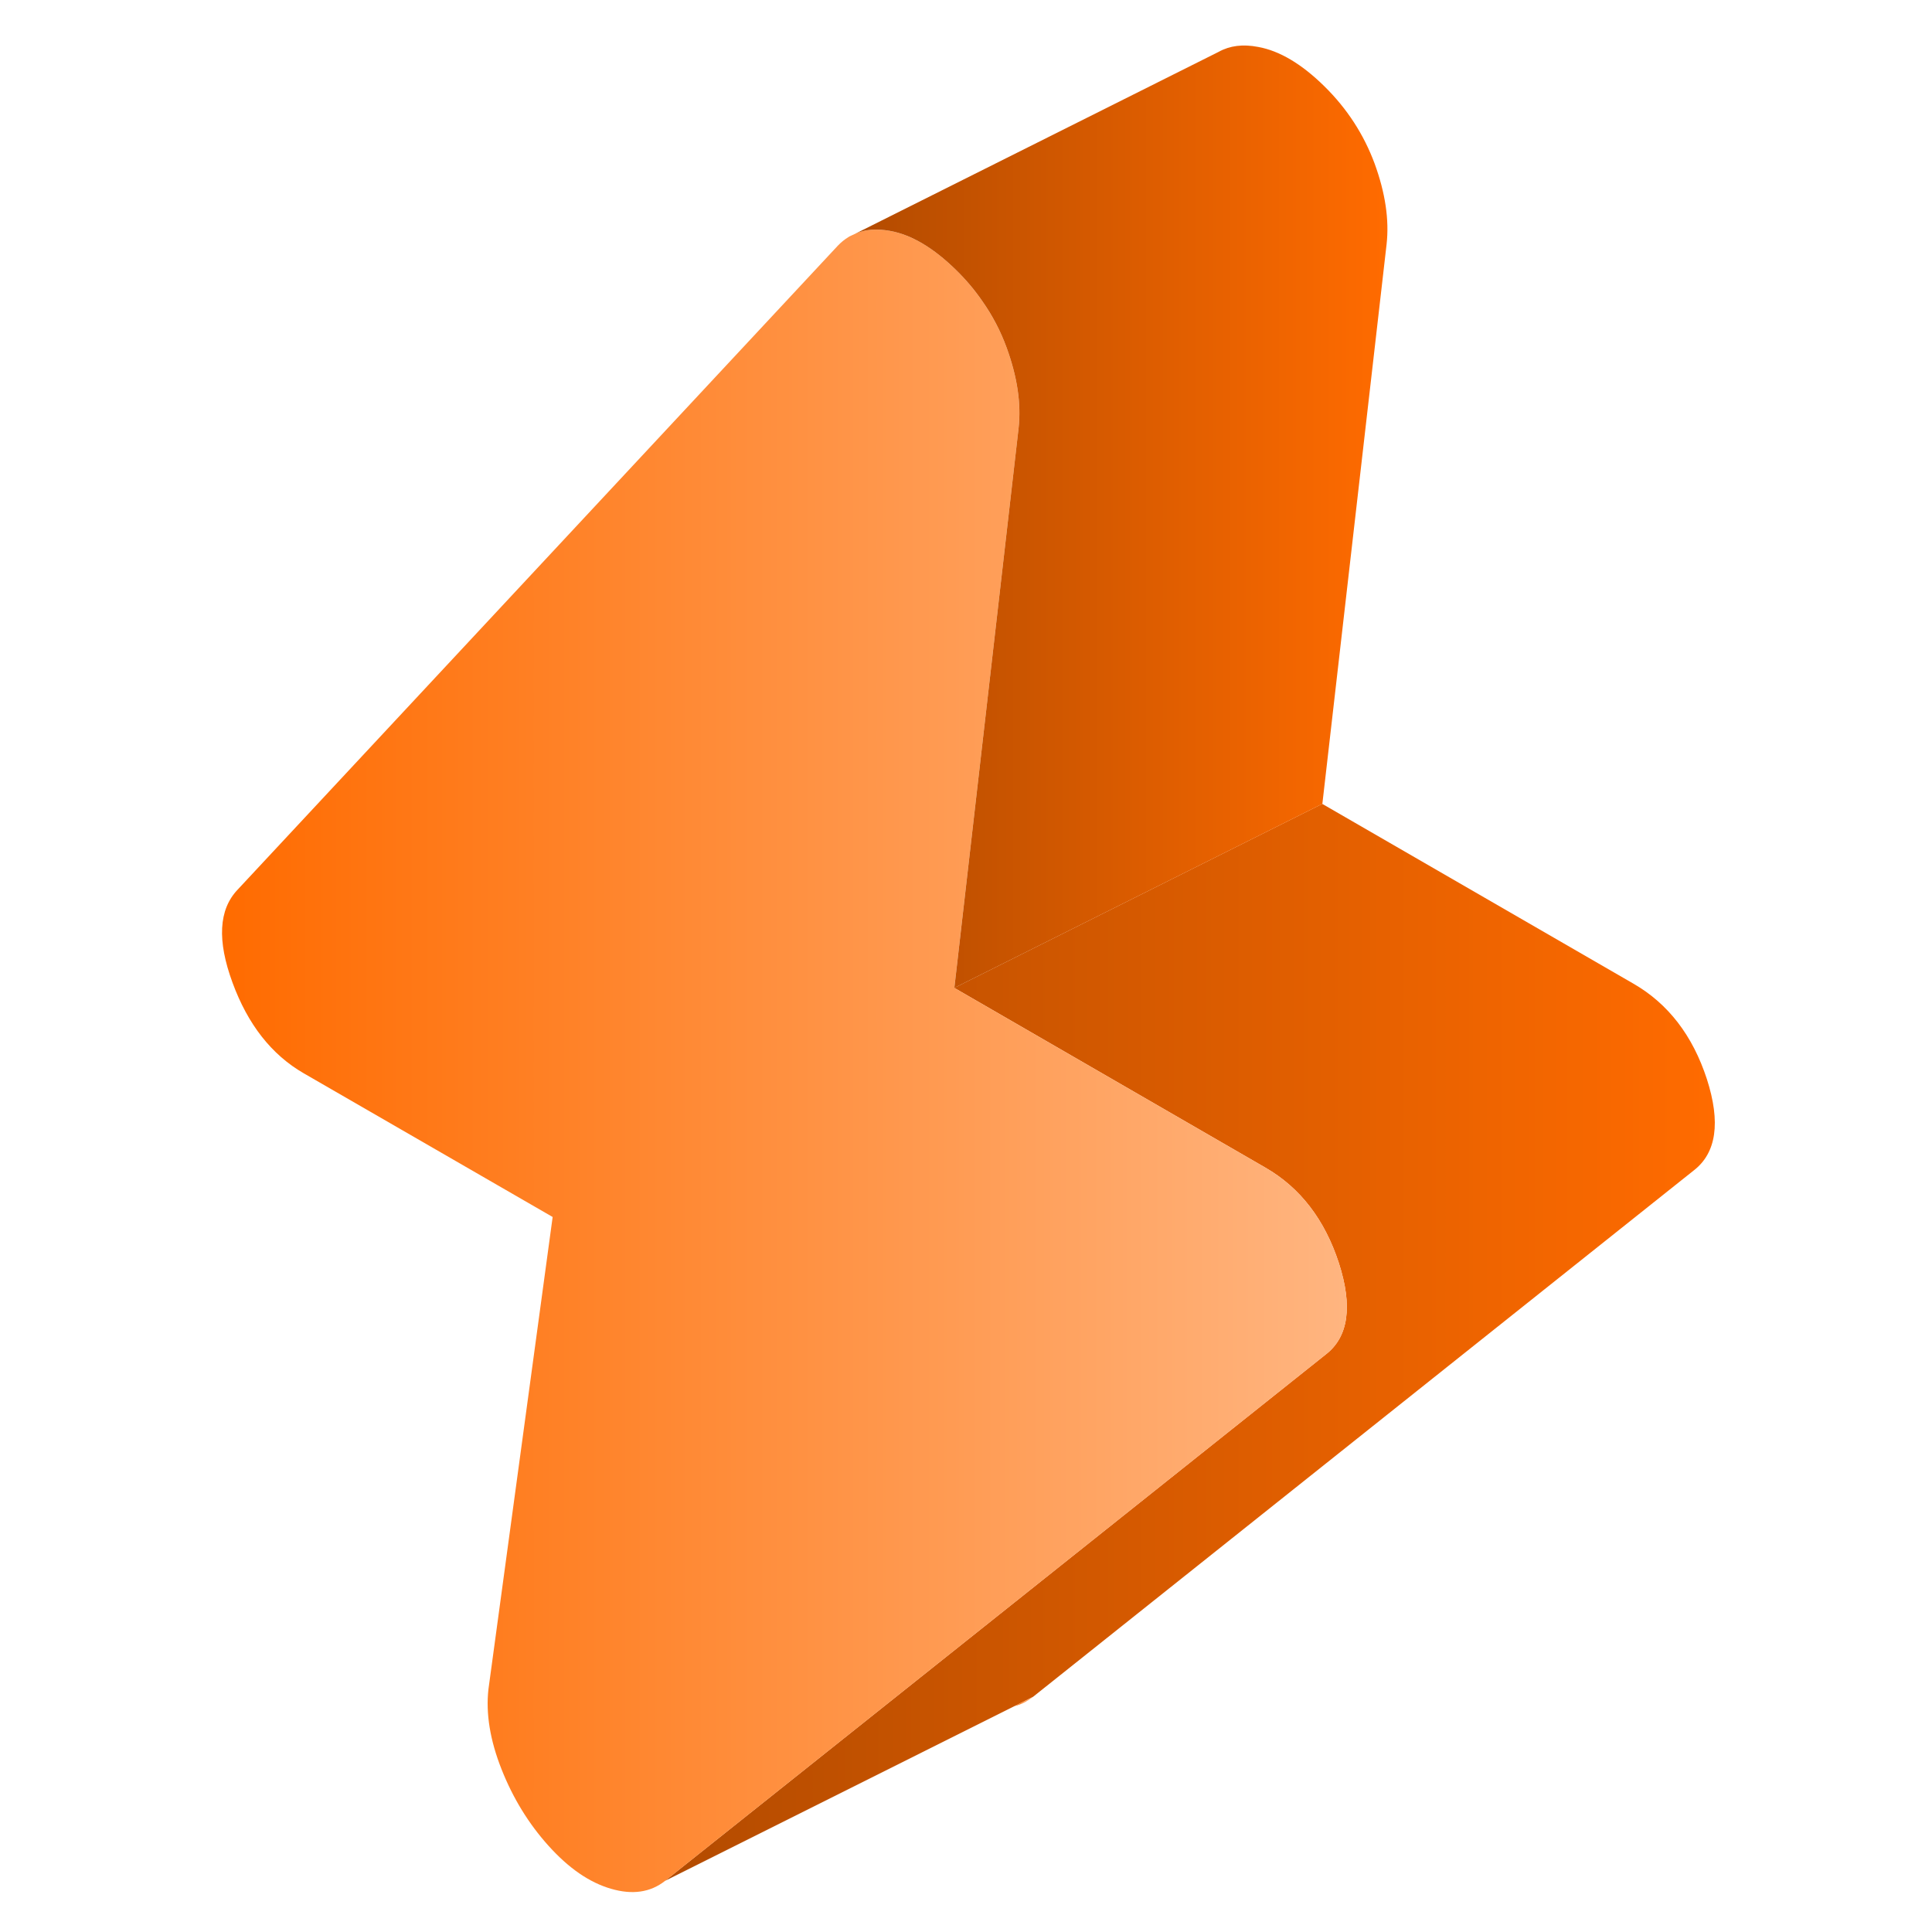 <?xml version="1.0" encoding="UTF-8"?> <svg xmlns="http://www.w3.org/2000/svg" width="100" height="100" viewBox="0 0 100 100" fill="none"><path d="M87.669 60.581L53.469 87.828L34.422 97.352L47.965 86.562L68.622 70.105C69.793 69.2 70.022 67.619 69.298 65.371C68.565 63.124 67.298 61.476 65.498 60.438L49.393 51.133L68.441 41.609L84.546 50.914C86.346 51.952 87.612 53.6 88.346 55.847C89.07 58.095 88.841 59.676 87.669 60.581Z" fill="url(#paint0_linear_1_3050)"></path><path d="M53.472 87.83C53.177 88.059 52.862 88.221 52.52 88.306L53.472 87.83Z" fill="url(#paint1_linear_1_3050)"></path><path d="M68.625 70.106L47.967 86.563L34.425 97.353C33.663 97.953 32.729 98.086 31.625 97.762C30.51 97.439 29.444 96.705 28.396 95.543C27.358 94.391 26.549 93.068 25.958 91.572C25.367 90.077 25.139 88.696 25.282 87.43L28.605 62.991L15.72 55.553C14.053 54.591 12.825 53.02 12.034 50.858C11.234 48.687 11.32 47.087 12.291 46.058L43.367 12.715C43.539 12.534 43.72 12.391 43.92 12.268L43.986 12.229L44.272 12.096C44.786 11.868 45.386 11.829 46.072 11.953C47.177 12.153 48.32 12.829 49.501 13.991C50.015 14.496 50.463 15.03 50.853 15.601C51.367 16.334 51.786 17.134 52.101 17.991C52.653 19.506 52.863 20.896 52.72 22.172L49.396 51.134L65.501 60.439C67.301 61.477 68.567 63.125 69.301 65.372C70.025 67.62 69.796 69.201 68.625 70.106Z" fill="url(#paint2_linear_1_3050)"></path><path d="M71.769 12.648L68.445 41.609L49.397 51.133L52.721 22.171C52.864 20.895 52.654 19.505 52.102 17.991C51.788 17.133 51.369 16.333 50.854 15.6C50.464 15.029 50.016 14.495 49.502 13.991C48.321 12.829 47.178 12.152 46.073 11.952C45.388 11.829 44.788 11.867 44.273 12.095L63.073 2.686C63.654 2.362 64.331 2.276 65.121 2.429C66.226 2.629 67.369 3.305 68.55 4.467C69.721 5.619 70.588 6.952 71.15 8.467C71.702 9.981 71.912 11.371 71.769 12.648Z" fill="url(#paint3_linear_1_3050)"></path><path d="M63.175 2.629L63.07 2.686L63.175 2.629Z" fill="url(#paint4_linear_1_3050)"></path><defs><linearGradient id="paint0_linear_1_3050" x1="34.422" y1="69.481" x2="88.759" y2="69.481" gradientUnits="userSpaceOnUse"><stop stop-color="#B34B00"></stop><stop offset="1" stop-color="#FF6B00"></stop></linearGradient><linearGradient id="paint1_linear_1_3050" x1="52.52" y1="88.068" x2="53.472" y2="88.068" gradientUnits="userSpaceOnUse"><stop stop-color="#FF6B00"></stop><stop offset="1" stop-color="#FFB580"></stop></linearGradient><linearGradient id="paint2_linear_1_3050" x1="11.492" y1="54.909" x2="69.714" y2="54.909" gradientUnits="userSpaceOnUse"><stop stop-color="#FF6B00"></stop><stop offset="1" stop-color="#FFB580"></stop></linearGradient><linearGradient id="paint3_linear_1_3050" x1="44.273" y1="26.744" x2="71.812" y2="26.744" gradientUnits="userSpaceOnUse"><stop stop-color="#B34B00"></stop><stop offset="1" stop-color="#FF6B00"></stop></linearGradient><linearGradient id="paint4_linear_1_3050" x1="63.07" y1="2.657" x2="63.175" y2="2.657" gradientUnits="userSpaceOnUse"><stop stop-color="#FF6B00"></stop><stop offset="1" stop-color="#FFB580"></stop></linearGradient></defs></svg> 